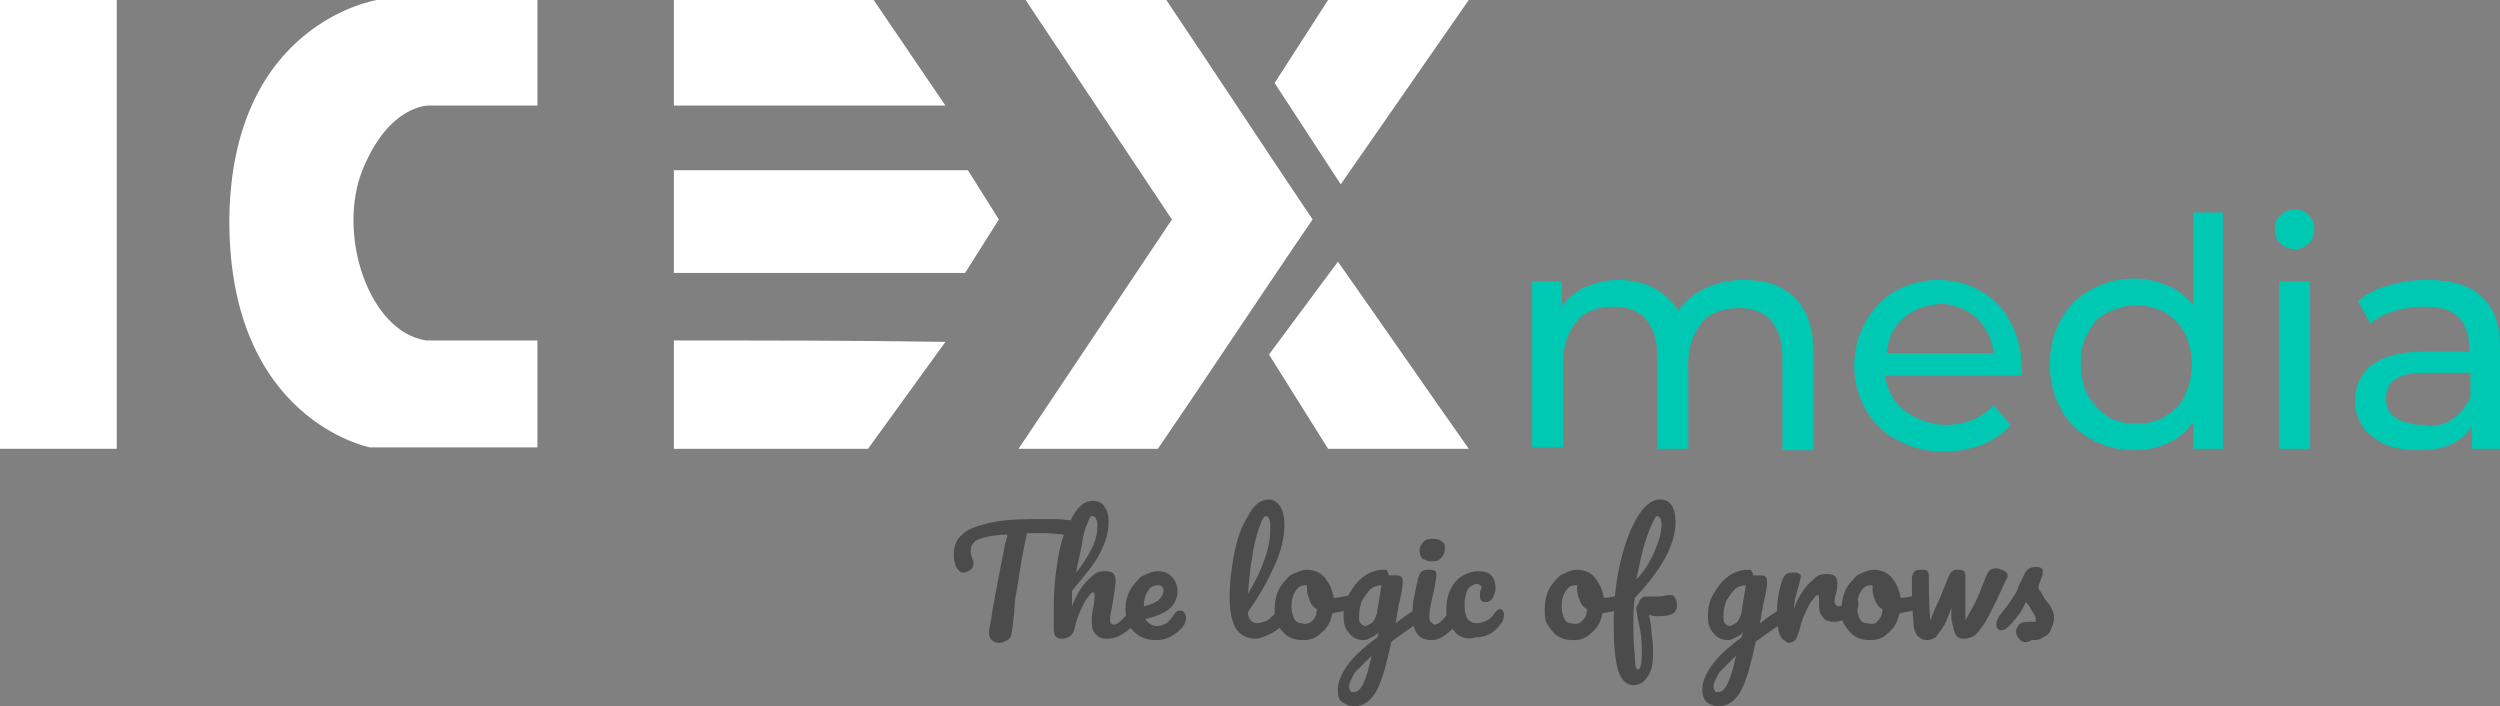 <?xml version="1.0" encoding="UTF-8" standalone="no"?>
<!-- Generator: Adobe Illustrator 19.1.1, SVG Export Plug-In . SVG Version: 6.00 Build 0)  -->

<svg
   xmlns:dc="http://purl.org/dc/elements/1.1/"
   xmlns:cc="http://creativecommons.org/ns#"
   xmlns:rdf="http://www.w3.org/1999/02/22-rdf-syntax-ns#"
   xmlns:svg="http://www.w3.org/2000/svg"
   xmlns="http://www.w3.org/2000/svg"
   xmlns:sodipodi="http://sodipodi.sourceforge.net/DTD/sodipodi-0.dtd"
   xmlns:inkscape="http://www.inkscape.org/namespaces/inkscape"
   version="1.1"
   id="Слой_1"
   x="0px"
   y="0px"
   viewBox="0 0 177.7 50.2"
   xml:space="preserve"
   sodipodi:docname="Logo 2.svg"
   width="177.7"
   height="50.2"
   inkscape:version="0.92.2 (unknown)"><rect x="0" y="0" width="177.7" height="50.2" fill="#808080" stroke="none"/><defs
     id="defs76" /><sodipodi:namedview
     pagecolor="#ffffff"
     bordercolor="#666666"
     borderopacity="1"
     objecttolerance="10"
     gridtolerance="10"
     guidetolerance="10"
     inkscape:pageopacity="0"
     inkscape:pageshadow="2"
     inkscape:window-width="1323"
     inkscape:window-height="744"
     id="namedview74"
     showgrid="false"
     fit-margin-top="0"
     fit-margin-left="0"
     fit-margin-right="0"
     fit-margin-bottom="0"
     inkscape:zoom="1.4169308"
     inkscape:cx="88.849997"
     inkscape:cy="25.750002"
     inkscape:window-x="43"
     inkscape:window-y="24"
     inkscape:window-maximized="1"
     inkscape:current-layer="Слой_1" /><style
     type="text/css"
     id="style2">
	.st0{fill:#FFFFFF;}
	.st1{opacity:0.7;}
	.st2{fill:#353535;}
	.st3{fill:#00C9B3;}
</style><g
     id="g71"
     transform="translate(-21.6,-28.9)"><g
       id="Logo_3_"><rect
         x="21.6"
         y="28.9"
         class="st0"
         width="8.3"
         height="31.9"
         id="rect4"
         style="fill:#ffffff" /><path
         class="st0"
         d="m 59.8,28.9 v 7.5 h -7.7 c 0,0 -2.8,-0.1 -4.7,4.5 -1.9,4.6 0.4,11.6 4.5,12.2 h 7.9 v 7.6 H 47.9 c 0,0 -10,-1.9 -10,-16.1 C 38,30.5 48.4,28.9 48.4,28.9 Z"
         id="path6"
         inkscape:connector-curvature="0"
         style="fill:#ffffff" /><g
         id="g14"><polygon
           class="st0"
           points="88.8,36.4 69.5,36.4 69.5,28.9 83.7,28.9 "
           id="polygon8"
           style="fill:#ffffff" /><polygon
           class="st0"
           points="92.6,44.5 90.2,48.3 69.5,48.3 69.5,41 90.4,41 "
           id="polygon10"
           style="fill:#ffffff" /><path
           class="st0"
           d="m 69.5,53.1 v 7.7 H 83.3 C 85.1,58.3 87,55.7 88.8,53.2 82.3,53.1 75.9,53.1 69.5,53.1 Z"
           id="path12"
           inkscape:connector-curvature="0"
           style="fill:#ffffff" /></g><g
         id="g22"><path
           class="st0"
           d="m 94.5,28.9 h 10 c 3.5,5.2 6.9,10.4 10.4,15.6 -3.7,5.4 -7.3,10.9 -11,16.3 H 94 l 10.9,-16.3 z"
           id="path16"
           inkscape:connector-curvature="0"
           style="fill:#ffffff" /><polygon
           class="st0"
           points="126,28.9 116.9,42 112.2,34.8 116,28.9 "
           id="polygon18"
           style="fill:#ffffff" /><path
           class="st0"
           d="m 116.7,47.5 c 3.1,4.4 6.2,8.9 9.3,13.3 -3.3,0 -6.7,0 -10,0 l -4.2,-6.7 z"
           id="path20"
           inkscape:connector-curvature="0"
           style="fill:#ffffff" /></g></g><g
       class="st1"
       id="g57"
       style="opacity:0.7"><g
         id="g55"><path
           class="st2"
           d="m 98.1,65.9 c 0.1,0.1 0.2,0.2 0.2,0.4 0,0.2 -0.1,0.4 -0.2,0.5 -0.1,0.1 -0.3,0.1 -0.6,0.1 -0.6,0 -1.1,-0.1 -1.5,-0.1 -0.4,0 -0.8,0 -1.4,0 -0.3,1.3 -0.5,2.6 -0.7,3.9 -0.1,0.5 -0.2,1 -0.2,1.7 -0.1,0.6 -0.1,1.1 -0.2,1.5 0,0.2 -0.1,0.4 -0.3,0.5 -0.2,0.1 -0.3,0.2 -0.6,0.2 -0.2,0 -0.4,-0.1 -0.5,-0.2 -0.1,-0.1 -0.2,-0.3 -0.2,-0.4 0,-0.2 0,-0.4 0.1,-0.8 0.1,-0.4 0.1,-0.8 0.2,-1.2 0.1,-0.4 0.1,-0.8 0.2,-1.1 0.1,-0.5 0.2,-1.1 0.3,-1.6 0.1,-0.5 0.2,-1 0.3,-1.5 0,-0.1 0,-0.2 0.1,-0.4 0,-0.1 0.1,-0.3 0.1,-0.5 -0.7,0 -1.2,0.1 -1.6,0.2 -0.4,0.1 -0.7,0.2 -0.8,0.4 -0.2,0.2 -0.2,0.4 -0.2,0.6 0,0.2 0.1,0.5 0.2,0.7 0,0 0,0.1 0,0.2 0,0.1 -0.1,0.3 -0.2,0.4 -0.2,0.1 -0.3,0.2 -0.5,0.2 -0.1,0 -0.2,0 -0.3,-0.1 -0.1,-0.1 -0.3,-0.3 -0.3,-0.5 -0.1,-0.2 -0.1,-0.5 -0.1,-0.7 0,-0.6 0.2,-1.1 0.6,-1.4 0.4,-0.4 1,-0.6 1.8,-0.8 0.8,-0.2 1.8,-0.3 3.1,-0.3 0.8,0 1.4,0 1.8,0 0.5,0 0.9,0.1 1.2,0.1 -0.1,-0.2 0.1,-0.1 0.2,0 z"
           id="path25"
           inkscape:connector-curvature="0"
           style="fill:#353535" /><path
           class="st2"
           d="m 102.6,72.1 c 0.1,0.1 0.1,0.2 0.1,0.3 0,0.3 -0.1,0.5 -0.2,0.6 -0.3,0.4 -0.7,0.7 -1,0.9 -0.3,0.2 -0.7,0.4 -1.2,0.4 -0.4,0 -0.6,-0.1 -0.8,-0.3 -0.2,-0.2 -0.3,-0.5 -0.3,-0.9 0,-0.2 0,-0.5 0.1,-1 0.1,-0.4 0.1,-0.7 0.1,-0.9 0,-0.1 0,-0.2 -0.1,-0.2 -0.1,0 -0.2,0.1 -0.4,0.4 -0.2,0.2 -0.3,0.5 -0.5,0.9 -0.2,0.4 -0.3,0.8 -0.4,1.2 -0.1,0.6 -0.5,0.8 -1,0.8 -0.2,0 -0.3,-0.1 -0.4,-0.2 -0.1,-0.2 -0.1,-0.4 -0.1,-0.8 0,-0.2 0,-0.4 0,-0.5 V 72 c 0,-1.1 0.1,-2.2 0.3,-3.4 0.2,-1.2 0.5,-2.1 1,-2.9 0.4,-0.8 0.9,-1.2 1.5,-1.2 0.3,0 0.6,0.1 0.8,0.4 0.2,0.3 0.3,0.6 0.3,1.1 0,0.7 -0.2,1.4 -0.6,2.2 -0.4,0.8 -1.1,1.6 -2,2.7 0,0.4 0,0.7 0,1.1 0.2,-0.6 0.5,-1.1 0.8,-1.5 0.3,-0.4 0.6,-0.6 0.8,-0.8 0.3,-0.2 0.5,-0.2 0.8,-0.2 0.5,0 0.7,0.2 0.7,0.7 0,0.3 -0.1,0.8 -0.2,1.5 -0.1,0.6 -0.2,1 -0.2,1.2 0,0.3 0.1,0.4 0.3,0.4 0.1,0 0.3,-0.1 0.5,-0.3 0.2,-0.2 0.4,-0.4 0.8,-0.8 0.1,-0.1 0.2,-0.1 0.3,-0.1 0.1,-0.1 0.2,0 0.2,0 z m -3.7,-6 c -0.2,0.4 -0.3,0.8 -0.4,1.5 -0.1,0.6 -0.3,1.3 -0.4,2 0.4,-0.5 0.8,-1.1 1.1,-1.7 0.3,-0.6 0.4,-1.1 0.4,-1.6 0,-0.2 0,-0.4 -0.1,-0.5 0,-0.1 -0.1,-0.2 -0.2,-0.2 -0.1,-0.1 -0.3,0.1 -0.4,0.5 z"
           id="path27"
           inkscape:connector-curvature="0"
           style="fill:#353535" /><path
           class="st2"
           d="m 105.8,72.5 c 0.1,0.1 0.1,0.2 0.1,0.3 0,0.3 -0.1,0.5 -0.2,0.6 -0.2,0.3 -0.5,0.5 -0.8,0.7 -0.3,0.2 -0.7,0.3 -1.1,0.3 -0.7,0 -1.2,-0.2 -1.6,-0.6 -0.4,-0.4 -0.6,-0.9 -0.6,-1.6 0,-0.5 0.1,-0.9 0.3,-1.3 0.2,-0.4 0.5,-0.7 0.8,-1 0.4,-0.2 0.8,-0.4 1.2,-0.4 0.4,0 0.7,0.1 1,0.4 0.2,0.2 0.4,0.6 0.4,1 0,0.5 -0.2,0.9 -0.5,1.2 -0.3,0.3 -0.9,0.6 -1.8,0.8 0.2,0.3 0.5,0.5 0.8,0.5 0.3,0 0.5,-0.1 0.7,-0.2 0.2,-0.1 0.4,-0.4 0.6,-0.7 0.1,-0.1 0.2,-0.2 0.3,-0.2 0.3,0 0.4,0.1 0.4,0.2 z m -2.6,-1.6 c -0.2,0.3 -0.3,0.7 -0.3,1.1 v 0 c 0.4,-0.1 0.7,-0.2 1,-0.4 0.2,-0.2 0.4,-0.4 0.4,-0.7 0,-0.1 0,-0.2 -0.1,-0.3 -0.1,-0.1 -0.2,-0.1 -0.3,-0.1 -0.3,0 -0.5,0.1 -0.7,0.4 z"
           id="path29"
           inkscape:connector-curvature="0"
           style="fill:#353535" /><path
           class="st2"
           d="m 113.1,72.1 c 0.1,0.1 0.1,0.2 0.1,0.3 0,0.3 -0.1,0.5 -0.2,0.6 -0.3,0.4 -0.6,0.7 -1,0.9 -0.4,0.2 -0.8,0.4 -1.2,0.4 -0.6,0 -1.1,-0.3 -1.4,-0.8 -0.3,-0.6 -0.4,-1.3 -0.4,-2.2 0,-0.9 0.1,-1.8 0.3,-2.9 0.2,-1.1 0.5,-2 1,-2.8 0.4,-0.8 0.9,-1.2 1.5,-1.2 0.3,0 0.6,0.2 0.8,0.5 0.2,0.3 0.3,0.8 0.3,1.3 0,0.8 -0.2,1.8 -0.7,2.9 -0.5,1.1 -1.1,2.2 -1.9,3.3 0,0.3 0.1,0.5 0.2,0.6 0.1,0.1 0.3,0.2 0.4,0.2 0.3,0 0.5,-0.1 0.8,-0.2 0.2,-0.2 0.5,-0.4 0.8,-0.8 0.1,-0.1 0.2,-0.1 0.3,-0.1 0.2,-0.1 0.3,0 0.3,0 z m -2,-5.7 c -0.2,0.6 -0.4,1.3 -0.5,2.2 -0.2,0.9 -0.2,1.7 -0.3,2.5 0.5,-0.8 0.9,-1.6 1.2,-2.5 0.3,-0.8 0.4,-1.6 0.4,-2.2 0,-0.5 -0.1,-0.8 -0.3,-0.8 -0.1,-0.1 -0.3,0.2 -0.5,0.8 z"
           id="path31"
           inkscape:connector-curvature="0"
           style="fill:#353535" /><path
           class="st2"
           d="m 117.9,71.3 c 0,0.1 0.1,0.2 0.1,0.3 0,0.3 -0.1,0.5 -0.3,0.6 -0.4,0.1 -0.9,0.2 -1.4,0.3 -0.1,0.6 -0.4,1.1 -0.8,1.4 -0.4,0.4 -0.8,0.5 -1.3,0.5 -0.4,0 -0.8,-0.1 -1.1,-0.3 -0.3,-0.2 -0.5,-0.5 -0.7,-0.8 -0.2,-0.3 -0.2,-0.7 -0.2,-1.1 0,-0.5 0.1,-1 0.3,-1.4 0.2,-0.4 0.5,-0.7 0.8,-1 0.4,-0.2 0.8,-0.4 1.2,-0.4 0.5,0 1,0.2 1.3,0.6 0.3,0.4 0.5,0.8 0.6,1.4 0.3,0 0.7,-0.1 1.2,-0.2 0.1,0 0.1,0 0.1,0 0.1,-0.1 0.2,0 0.2,0.1 z m -3,1.7 c 0.2,-0.2 0.3,-0.4 0.3,-0.8 -0.2,-0.1 -0.4,-0.3 -0.5,-0.6 -0.1,-0.3 -0.2,-0.5 -0.2,-0.8 0,-0.1 0,-0.2 0,-0.3 h -0.1 c -0.3,0 -0.5,0.1 -0.7,0.4 -0.2,0.3 -0.3,0.6 -0.3,1.1 0,0.4 0.1,0.7 0.2,0.9 0.1,0.2 0.3,0.3 0.5,0.3 0.4,0.1 0.6,0 0.8,-0.2 z"
           id="path33"
           inkscape:connector-curvature="0"
           style="fill:#353535" /><path
           class="st2"
           d="m 122.7,72.2 c 0.1,0.1 0.1,0.2 0.1,0.3 0,0.2 0,0.3 -0.1,0.4 0,0.1 -0.1,0.2 -0.2,0.2 -0.6,0.4 -1,0.7 -1.3,0.9 l -0.7,0.5 c -0.3,1.4 -0.6,2.6 -1,3.4 -0.4,0.8 -1,1.2 -1.6,1.2 -0.4,0 -0.6,-0.1 -0.9,-0.3 -0.3,-0.2 -0.3,-0.5 -0.3,-0.9 0,-0.5 0.2,-1 0.6,-1.6 0.4,-0.6 1.1,-1.3 2.2,-2.1 l 0.1,-0.4 c -0.1,0.2 -0.3,0.3 -0.5,0.4 -0.2,0.1 -0.4,0.2 -0.6,0.2 -0.4,0 -0.8,-0.2 -1,-0.5 -0.3,-0.3 -0.4,-0.7 -0.4,-1.2 0,-0.6 0.1,-1.1 0.4,-1.6 0.3,-0.5 0.6,-0.9 1,-1.2 0.4,-0.3 0.9,-0.5 1.4,-0.5 0.2,0 0.3,0 0.3,0.1 0.1,0.1 0.1,0.2 0.1,0.3 0.1,0 0.3,0 0.5,0 0.2,0 0.3,0 0.4,0.1 0.1,0.1 0.1,0.2 0.1,0.3 0,0.1 0,0.2 0,0.2 0,0.2 -0.1,0.8 -0.3,1.6 0,0.2 -0.1,0.4 -0.1,0.6 0,0.2 -0.1,0.4 -0.1,0.6 0.5,-0.4 1.1,-0.8 1.6,-1.1 0.1,-0.1 0.2,-0.1 0.2,-0.1 0,0 0,0.1 0.1,0.2 z m -4.2,5.3 c 0.2,-0.4 0.4,-1.1 0.6,-2 -0.5,0.5 -0.9,0.9 -1.2,1.2 -0.2,0.4 -0.4,0.7 -0.4,1 0,0.1 0,0.2 0.1,0.3 0,0.1 0.1,0.1 0.2,0.1 0.3,0 0.5,-0.2 0.7,-0.6 z m 0.7,-4.4 c 0.1,-0.2 0.3,-0.5 0.3,-0.8 l 0.3,-1.8 c -0.3,0 -0.6,0.1 -0.8,0.3 -0.2,0.2 -0.4,0.5 -0.6,0.8 -0.1,0.3 -0.2,0.7 -0.2,1.1 0,0.2 0,0.4 0.1,0.5 0.1,0.1 0.2,0.2 0.4,0.2 0.2,-0.1 0.4,-0.2 0.5,-0.3 z"
           id="path35"
           inkscape:connector-curvature="0"
           style="fill:#353535" /><path
           class="st2"
           d="m 122.3,73.9 c -0.2,-0.3 -0.3,-0.7 -0.3,-1.3 0,-0.3 0,-0.7 0.1,-1.2 0.1,-0.5 0.2,-1 0.3,-1.4 0.1,-0.2 0.1,-0.4 0.3,-0.5 0.1,-0.1 0.3,-0.1 0.5,-0.1 0.4,0 0.5,0.1 0.5,0.4 0,0.2 -0.1,0.6 -0.2,1.2 -0.2,0.8 -0.3,1.3 -0.3,1.6 0,0.2 0,0.4 0.1,0.5 0.1,0.1 0.2,0.2 0.3,0.2 0.1,0 0.3,-0.1 0.5,-0.3 0.2,-0.2 0.4,-0.5 0.8,-0.8 0.1,-0.1 0.2,-0.1 0.3,-0.1 0.1,0 0.2,0 0.2,0.1 0.1,0.1 0.1,0.2 0.1,0.3 0,0.3 -0.1,0.5 -0.2,0.6 -0.7,0.8 -1.3,1.3 -1.9,1.3 -0.6,0 -0.9,-0.2 -1.1,-0.5 z m 0.4,-5.3 c -0.1,-0.1 -0.2,-0.3 -0.2,-0.6 0,-0.2 0.1,-0.4 0.3,-0.6 0.2,-0.2 0.4,-0.2 0.7,-0.2 0.3,0 0.5,0.1 0.6,0.2 0.2,0.1 0.2,0.3 0.2,0.5 0,0.3 -0.1,0.5 -0.3,0.7 -0.2,0.2 -0.4,0.2 -0.7,0.2 -0.2,0 -0.4,-0.1 -0.6,-0.2 z"
           id="path37"
           inkscape:connector-curvature="0"
           style="fill:#353535" /><path
           class="st2"
           d="m 125,73.8 c -0.4,-0.4 -0.6,-0.9 -0.6,-1.5 0,-0.6 0.1,-1.1 0.3,-1.5 0.2,-0.4 0.5,-0.8 0.9,-1 0.4,-0.2 0.7,-0.3 1.1,-0.3 0.4,0 0.7,0.1 0.9,0.3 0.2,0.2 0.3,0.5 0.3,0.9 0,0.3 -0.1,0.5 -0.2,0.7 -0.1,0.2 -0.3,0.3 -0.5,0.3 -0.1,0 -0.2,0 -0.3,-0.1 -0.1,-0.1 -0.1,-0.2 -0.1,-0.3 0,0 0,-0.1 0,-0.2 0,-0.1 0,-0.1 0,-0.1 0,-0.1 0.1,-0.2 0.1,-0.3 0,-0.1 0,-0.2 -0.1,-0.2 0,0 -0.1,-0.1 -0.2,-0.1 -0.2,0 -0.3,0.1 -0.5,0.2 -0.1,0.1 -0.3,0.3 -0.3,0.6 -0.1,0.2 -0.1,0.5 -0.1,0.8 0,0.4 0.1,0.7 0.2,0.9 0.2,0.2 0.4,0.3 0.7,0.3 0.2,0 0.5,-0.1 0.7,-0.2 0.2,-0.1 0.4,-0.3 0.6,-0.6 0.1,-0.1 0.2,-0.2 0.3,-0.2 0.1,0 0.2,0 0.2,0.1 0.1,0.1 0.1,0.2 0.1,0.3 0,0.3 -0.1,0.5 -0.2,0.6 -0.2,0.3 -0.4,0.5 -0.7,0.7 -0.3,0.2 -0.7,0.3 -1.1,0.3 -0.6,0.2 -1.2,0 -1.5,-0.4 z"
           id="path39"
           inkscape:connector-curvature="0"
           style="fill:#353535" /><path
           class="st2"
           d="m 137.1,71.3 c 0,0.1 0.1,0.2 0.1,0.3 0,0.3 -0.1,0.5 -0.3,0.6 -0.4,0.1 -0.9,0.2 -1.4,0.3 -0.1,0.6 -0.4,1.1 -0.8,1.4 -0.4,0.4 -0.8,0.5 -1.3,0.5 -0.4,0 -0.8,-0.1 -1.1,-0.3 -0.3,-0.2 -0.5,-0.5 -0.7,-0.8 -0.2,-0.3 -0.2,-0.7 -0.2,-1.1 0,-0.5 0.1,-1 0.3,-1.4 0.2,-0.4 0.5,-0.7 0.8,-1 0.4,-0.2 0.8,-0.4 1.2,-0.4 0.5,0 1,0.2 1.3,0.6 0.3,0.4 0.5,0.8 0.6,1.4 0.3,0 0.7,-0.1 1.2,-0.2 0.1,0 0.1,0 0.1,0 0.1,-0.1 0.2,0 0.2,0.1 z m -3,1.7 c 0.2,-0.2 0.3,-0.4 0.3,-0.8 -0.2,-0.1 -0.4,-0.3 -0.5,-0.6 -0.1,-0.2 -0.2,-0.5 -0.2,-0.8 0,-0.1 0,-0.2 0,-0.3 h -0.1 c -0.3,0 -0.5,0.1 -0.7,0.4 -0.2,0.3 -0.3,0.6 -0.3,1.1 0,0.4 0.1,0.7 0.2,0.9 0.1,0.2 0.3,0.3 0.5,0.3 0.4,0.1 0.6,0 0.8,-0.2 z"
           id="path41"
           inkscape:connector-curvature="0"
           style="fill:#353535" /><path
           class="st2"
           d="m 140.8,71.9 c 0,0.6 -0.4,0.8 -1.3,0.8 -0.2,0 -0.4,0 -0.7,-0.1 0.1,0.4 0.2,0.9 0.2,1.4 0.1,0.5 0.1,1 0.1,1.3 0,0.8 -0.1,1.3 -0.4,1.7 -0.2,0.4 -0.6,0.6 -1,0.6 -0.5,0 -0.9,-0.4 -1.1,-1.1 -0.2,-0.7 -0.3,-1.8 -0.3,-3.2 0,-1.3 0.1,-2.7 0.4,-4.1 0.3,-1.4 0.7,-2.5 1.2,-3.4 0.5,-0.9 1.1,-1.4 1.7,-1.4 0.3,0 0.6,0.1 0.8,0.4 0.2,0.3 0.3,0.7 0.3,1.2 0,1.6 -1,3.4 -2.9,5.4 -0.1,0.7 -0.1,1.3 -0.1,1.8 0,0.7 0,1.5 0.1,2.2 0,0.8 0.1,1.1 0.2,1.1 0.2,0 0.3,-0.4 0.3,-1.1 0,-0.5 0,-1.1 -0.1,-1.6 -0.1,-0.5 -0.2,-1 -0.3,-1.6 0,-0.1 0,-0.2 0.1,-0.3 0.1,-0.1 0.1,-0.3 0.2,-0.4 0.1,-0.1 0.2,-0.2 0.3,-0.2 0.1,0 0.3,0 0.5,0 0.1,0 0.1,0 0.2,0 0.3,0 0.6,0 0.9,-0.1 0.1,0 0.1,0 0.2,0 0.1,0 0.1,0 0.2,0 0.2,0.2 0.3,0.4 0.3,0.7 z M 139,66.2 c -0.2,0.4 -0.4,1 -0.6,1.7 -0.2,0.7 -0.3,1.4 -0.5,2.2 0.6,-0.6 1,-1.3 1.3,-2 0.3,-0.7 0.5,-1.3 0.5,-1.9 0,-0.4 -0.1,-0.6 -0.3,-0.6 -0.1,-0.1 -0.2,0.2 -0.4,0.6 z"
           id="path43"
           inkscape:connector-curvature="0"
           style="fill:#353535" /><path
           class="st2"
           d="m 148.6,72.2 c 0.1,0.1 0.1,0.2 0.1,0.3 0,0.2 0,0.3 -0.1,0.4 0,0.1 -0.1,0.2 -0.2,0.2 -0.6,0.4 -1,0.7 -1.3,0.9 l -0.7,0.5 c -0.3,1.4 -0.6,2.6 -1,3.4 -0.4,0.8 -1,1.2 -1.6,1.2 -0.4,0 -0.6,-0.1 -0.9,-0.3 -0.2,-0.2 -0.3,-0.5 -0.3,-0.9 0,-0.5 0.2,-1 0.6,-1.6 0.4,-0.6 1.1,-1.3 2.2,-2.1 l 0.1,-0.4 c -0.1,0.2 -0.3,0.3 -0.5,0.4 -0.2,0.1 -0.4,0.2 -0.6,0.2 -0.4,0 -0.8,-0.2 -1,-0.5 -0.3,-0.3 -0.4,-0.7 -0.4,-1.2 0,-0.6 0.1,-1.1 0.4,-1.6 0.3,-0.5 0.6,-0.9 1,-1.2 0.4,-0.3 0.9,-0.5 1.4,-0.5 0.2,0 0.3,0 0.3,0.1 0.1,0.1 0.1,0.2 0.1,0.3 0.1,0 0.3,0 0.5,0 0.2,0 0.3,0 0.4,0.1 0.1,0.1 0.1,0.2 0.1,0.3 0,0.1 0,0.2 0,0.2 0,0.2 -0.1,0.8 -0.3,1.6 0,0.2 -0.1,0.4 -0.1,0.6 0,0.2 -0.1,0.4 -0.1,0.6 0.5,-0.4 1.1,-0.8 1.6,-1.1 0.1,-0.1 0.2,-0.1 0.2,-0.1 -0.1,0 0,0.1 0.1,0.2 z m -4.2,5.3 c 0.2,-0.4 0.4,-1.1 0.6,-2 -0.5,0.5 -0.9,0.9 -1.2,1.2 -0.2,0.4 -0.4,0.7 -0.4,1 0,0.1 0,0.2 0.1,0.3 0,0.1 0.1,0.1 0.2,0.1 0.3,0 0.5,-0.2 0.7,-0.6 z m 0.7,-4.4 c 0.1,-0.2 0.3,-0.5 0.3,-0.8 l 0.3,-1.8 c -0.3,0 -0.6,0.1 -0.8,0.3 -0.2,0.2 -0.4,0.5 -0.6,0.8 -0.1,0.3 -0.2,0.7 -0.2,1.1 0,0.2 0,0.4 0.1,0.5 0.1,0.1 0.2,0.2 0.4,0.2 0.2,-0.1 0.4,-0.2 0.5,-0.3 z"
           id="path45"
           inkscape:connector-curvature="0"
           style="fill:#353535" /><path
           class="st2"
           d="m 148.1,74 c -0.1,-0.3 -0.2,-0.7 -0.2,-1.3 0,-0.9 0.1,-1.8 0.4,-2.6 0.1,-0.2 0.2,-0.4 0.3,-0.4 0.1,-0.1 0.3,-0.1 0.6,-0.1 0.1,0 0.2,0 0.3,0.1 0.1,0 0.1,0.1 0.1,0.2 0,0.1 -0.1,0.4 -0.2,0.8 -0.1,0.3 -0.1,0.5 -0.2,0.7 0,0.2 -0.1,0.5 -0.1,0.8 0.2,-0.6 0.5,-1.1 0.8,-1.5 0.3,-0.4 0.6,-0.6 0.8,-0.8 0.3,-0.2 0.5,-0.2 0.8,-0.2 0.5,0 0.7,0.2 0.7,0.7 0,0.1 0,0.3 -0.1,0.7 -0.1,0.3 -0.1,0.5 -0.1,0.5 0,0.2 0.1,0.4 0.3,0.4 0.2,0 0.4,-0.2 0.8,-0.5 0.1,-0.1 0.2,-0.1 0.3,-0.1 0.1,0 0.2,0 0.2,0.1 0.1,0.1 0.1,0.2 0.1,0.3 0,0.3 -0.1,0.5 -0.2,0.6 -0.2,0.2 -0.4,0.4 -0.7,0.5 -0.3,0.1 -0.5,0.2 -0.8,0.2 -0.4,0 -0.7,-0.1 -0.8,-0.3 -0.2,-0.2 -0.3,-0.4 -0.3,-0.8 0,-0.1 0,-0.2 0,-0.3 0,-0.1 0,-0.2 0,-0.3 0,-0.1 0,-0.2 -0.1,-0.2 -0.1,0 -0.2,0.1 -0.4,0.4 -0.2,0.2 -0.3,0.5 -0.5,0.9 -0.2,0.4 -0.3,0.8 -0.4,1.2 -0.1,0.3 -0.2,0.6 -0.3,0.7 -0.1,0.1 -0.3,0.2 -0.5,0.2 -0.3,-0.2 -0.5,-0.3 -0.6,-0.6 z"
           id="path47"
           inkscape:connector-curvature="0"
           style="fill:#353535" /><path
           class="st2"
           d="m 158.2,71.3 c 0,0.1 0.1,0.2 0.1,0.3 0,0.3 -0.1,0.5 -0.3,0.6 -0.4,0.1 -0.9,0.2 -1.4,0.3 -0.1,0.6 -0.4,1.1 -0.8,1.4 -0.4,0.4 -0.8,0.5 -1.3,0.5 -0.4,0 -0.8,-0.1 -1.1,-0.3 -0.3,-0.2 -0.5,-0.5 -0.7,-0.8 -0.2,-0.3 -0.2,-0.7 -0.2,-1.1 0,-0.5 0.1,-1 0.3,-1.4 0.2,-0.4 0.5,-0.7 0.8,-1 0.4,-0.2 0.8,-0.4 1.2,-0.4 0.5,0 1,0.2 1.3,0.6 0.3,0.4 0.5,0.8 0.6,1.4 0.3,0 0.7,-0.1 1.2,-0.2 0.1,0 0.1,0 0.1,0 0.1,-0.1 0.2,0 0.2,0.1 z m -3.1,1.7 c 0.2,-0.2 0.3,-0.4 0.3,-0.8 -0.2,-0.1 -0.4,-0.3 -0.5,-0.6 -0.1,-0.2 -0.2,-0.5 -0.2,-0.8 0,-0.1 0,-0.2 0,-0.3 h -0.1 c -0.3,0 -0.5,0.1 -0.7,0.4 -0.2,0.3 -0.3,0.6 -0.3,1.1 0,0.4 0.1,0.7 0.2,0.9 0.1,0.2 0.3,0.3 0.5,0.3 0.5,0.1 0.7,0 0.8,-0.2 z"
           id="path49"
           inkscape:connector-curvature="0"
           style="fill:#353535" /><path
           class="st2"
           d="m 164.3,69.8 c 0,0.1 0,0.2 -0.1,0.3 -0.6,1.3 -1.1,2.4 -1.6,3.2 -0.3,0.4 -0.5,0.7 -0.7,0.8 -0.2,0.1 -0.4,0.2 -0.7,0.2 -0.3,0 -0.5,-0.1 -0.6,-0.3 -0.1,-0.2 -0.2,-0.6 -0.3,-1.1 0,-0.2 0,-0.5 0,-0.8 -0.2,0.6 -0.4,1.1 -0.6,1.4 -0.2,0.3 -0.4,0.5 -0.5,0.7 -0.2,0.1 -0.4,0.2 -0.6,0.2 -0.3,0 -0.5,-0.1 -0.7,-0.3 -0.2,-0.2 -0.3,-0.6 -0.3,-1.1 -0.1,-1 -0.1,-1.8 -0.1,-2.6 V 70 c 0,-0.2 0.1,-0.4 0.2,-0.5 0.1,-0.1 0.3,-0.1 0.5,-0.1 0.2,0 0.3,0 0.4,0.1 0.1,0.1 0.1,0.2 0.1,0.4 0,0.8 0,1.8 0.1,3.1 0.2,-0.5 0.4,-1 0.6,-1.4 0.2,-0.4 0.4,-1 0.7,-1.7 0.1,-0.2 0.2,-0.4 0.3,-0.4 0.1,-0.1 0.2,-0.1 0.4,-0.1 0.2,0 0.3,0 0.4,0.1 0.1,0.1 0.1,0.2 0.1,0.4 v 1.6 c 0,0.7 0,1.2 0,1.5 0.3,-0.6 0.6,-1 0.8,-1.5 0.2,-0.4 0.4,-1 0.7,-1.7 0.1,-0.2 0.2,-0.4 0.3,-0.4 0.1,-0.1 0.3,-0.1 0.5,-0.1 0.6,0.2 0.7,0.3 0.7,0.5 z"
           id="path51"
           inkscape:connector-curvature="0"
           style="fill:#353535" /><path
           class="st2"
           d="m 165.2,74.4 c -0.2,-0.2 -0.3,-0.4 -0.3,-0.6 0,-0.2 0.1,-0.3 0.2,-0.5 0.1,-0.1 0.3,-0.2 0.6,-0.2 0.1,0 0.2,0 0.3,0 0.1,0 0.2,0 0.3,0 0,-0.2 0,-0.4 -0.1,-0.5 -0.1,-0.2 -0.2,-0.3 -0.3,-0.5 -0.1,-0.2 -0.2,-0.3 -0.3,-0.4 -0.2,0.4 -0.4,0.8 -0.6,1 -0.2,0.3 -0.4,0.5 -0.7,0.8 -0.1,0.1 -0.3,0.2 -0.4,0.2 -0.1,0 -0.2,0 -0.3,-0.1 -0.1,-0.1 -0.1,-0.2 -0.1,-0.3 0,-0.1 0,-0.3 0.1,-0.4 l 0.1,-0.2 c 0.4,-0.5 0.7,-0.9 0.9,-1.2 0.1,-0.2 0.3,-0.4 0.4,-0.7 0.1,-0.3 0.3,-0.7 0.5,-1.1 0.1,-0.3 0.4,-0.5 0.8,-0.5 0.2,0 0.3,0 0.4,0.1 0.1,0 0.1,0.1 0.1,0.2 0,0 0,0.1 0,0.2 0,0.1 -0.1,0.2 -0.1,0.3 -0.1,0.3 -0.2,0.5 -0.2,0.6 0,0.1 0,0.2 0.1,0.3 0.1,0.1 0.2,0.3 0.3,0.5 0.2,0.3 0.4,0.5 0.5,0.7 0.1,0.2 0.2,0.4 0.2,0.7 0,0.3 -0.1,0.6 -0.2,0.8 -0.1,0.3 -0.3,0.5 -0.6,0.6 -0.2,0.2 -0.5,0.2 -0.8,0.2 -0.3,0.2 -0.6,0.2 -0.8,0 z"
           id="path53"
           inkscape:connector-curvature="0"
           style="fill:#353535" /></g></g><g
       id="g69"><path
         class="st3"
         d="m 149.2,50.1 c 0.9,0.9 1.3,2.2 1.3,3.9 v 6.9 h -2.2 v -6.6 c 0,-1.2 -0.3,-2 -0.8,-2.6 -0.5,-0.6 -1.3,-0.9 -2.3,-0.9 -1.1,0 -2,0.3 -2.6,1 -0.6,0.7 -1,1.7 -1,2.9 v 6.1 h -2.2 v -6.6 c 0,-1.2 -0.3,-2 -0.8,-2.6 -0.5,-0.6 -1.3,-0.9 -2.3,-0.9 -1.1,0 -2,0.3 -2.6,1 -0.6,0.7 -1,1.7 -1,2.9 v 6.1 h -2.2 V 48.9 h 2.1 v 1.8 c 0.4,-0.6 1,-1.1 1.7,-1.4 0.7,-0.3 1.5,-0.5 2.4,-0.5 0.9,0 1.8,0.2 2.5,0.6 0.7,0.4 1.3,0.9 1.7,1.6 0.4,-0.7 1.1,-1.2 1.9,-1.6 0.8,-0.4 1.7,-0.6 2.7,-0.6 1.7,0 2.8,0.4 3.7,1.3 z"
         id="path59"
         inkscape:connector-curvature="0"
         style="fill:#00c9b3" /><path
         class="st3"
         d="m 165.3,55.6 h -9.7 c 0.1,1 0.6,1.9 1.4,2.5 0.8,0.6 1.8,1 2.9,1 1.4,0 2.6,-0.5 3.4,-1.4 l 1.2,1.4 c -0.5,0.6 -1.2,1.1 -2,1.4 -0.8,0.3 -1.7,0.5 -2.7,0.5 -1.3,0 -2.4,-0.3 -3.3,-0.8 -1,-0.5 -1.7,-1.2 -2.3,-2.2 -0.5,-0.9 -0.8,-2 -0.8,-3.1 0,-1.2 0.3,-2.2 0.8,-3.1 0.5,-0.9 1.2,-1.7 2.1,-2.2 0.9,-0.5 1.9,-0.8 3.1,-0.8 1.1,0 2.2,0.3 3,0.8 0.9,0.5 1.6,1.2 2.1,2.2 0.5,0.9 0.8,2 0.8,3.2 0,0.1 0,0.3 0,0.6 z m -8.4,-4.1 c -0.7,0.6 -1.1,1.5 -1.2,2.5 h 7.6 c -0.1,-1 -0.5,-1.8 -1.2,-2.5 -0.7,-0.6 -1.6,-1 -2.6,-1 -1.1,0.1 -1.9,0.4 -2.6,1 z"
         id="path61"
         inkscape:connector-curvature="0"
         style="fill:#00c9b3" /><path
         class="st3"
         d="m 179.6,44.1 v 16.7 h -2.1 v -1.9 c -0.5,0.7 -1.1,1.2 -1.8,1.5 -0.7,0.3 -1.5,0.5 -2.4,0.5 -1.2,0 -2.2,-0.3 -3.1,-0.8 -0.9,-0.5 -1.6,-1.2 -2.1,-2.1 -0.5,-0.9 -0.8,-2 -0.8,-3.2 0,-1.2 0.3,-2.3 0.8,-3.2 0.5,-0.9 1.2,-1.6 2.1,-2.1 0.9,-0.5 1.9,-0.8 3.1,-0.8 0.9,0 1.6,0.2 2.4,0.5 0.7,0.3 1.3,0.8 1.8,1.4 V 44 h 2.1 z m -4.1,14.4 c 0.6,-0.4 1.1,-0.8 1.4,-1.5 0.3,-0.6 0.5,-1.4 0.5,-2.2 0,-0.8 -0.2,-1.6 -0.5,-2.2 -0.3,-0.6 -0.8,-1.1 -1.4,-1.5 -0.6,-0.3 -1.3,-0.5 -2,-0.5 -0.8,0 -1.4,0.2 -2.1,0.5 -0.6,0.3 -1.1,0.8 -1.4,1.5 -0.4,0.6 -0.5,1.4 -0.5,2.2 0,0.8 0.2,1.6 0.5,2.2 0.4,0.6 0.8,1.1 1.4,1.5 0.6,0.4 1.3,0.5 2.1,0.5 0.7,0 1.4,-0.1 2,-0.5 z"
         id="path63"
         inkscape:connector-curvature="0"
         style="fill:#00c9b3" /><path
         class="st3"
         d="m 183.7,46.2 c -0.3,-0.3 -0.4,-0.6 -0.4,-1 0,-0.4 0.1,-0.7 0.4,-1 0.3,-0.3 0.6,-0.4 1,-0.4 0.4,0 0.8,0.1 1,0.4 0.3,0.3 0.4,0.6 0.4,1 0,0.4 -0.1,0.7 -0.4,1 -0.3,0.3 -0.6,0.4 -1,0.4 -0.4,0 -0.7,-0.1 -1,-0.4 z m -0.1,2.7 h 2.2 v 11.9 h -2.2 z"
         id="path65"
         inkscape:connector-curvature="0"
         style="fill:#00c9b3" /><path
         class="st3"
         d="m 198,50 c 0.9,0.8 1.3,2 1.3,3.6 v 7.2 h -2 v -1.6 c -0.4,0.6 -0.9,1 -1.5,1.3 -0.7,0.3 -1.5,0.4 -2.4,0.4 -1.3,0 -2.4,-0.3 -3.2,-1 -0.8,-0.6 -1.2,-1.5 -1.2,-2.5 0,-1 0.4,-1.9 1.1,-2.5 0.8,-0.6 2,-1 3.6,-1 h 3.4 v -0.4 c 0,-0.9 -0.3,-1.6 -0.8,-2.1 -0.5,-0.5 -1.3,-0.7 -2.4,-0.7 -0.7,0 -1.4,0.1 -2.1,0.3 -0.7,0.2 -1.2,0.5 -1.7,0.9 l -0.9,-1.6 c 0.6,-0.5 1.3,-0.9 2.2,-1.1 0.9,-0.3 1.8,-0.4 2.7,-0.4 1.8,0 3.1,0.4 3.9,1.2 z m -2.1,8.7 c 0.6,-0.4 1,-0.9 1.3,-1.6 v -1.7 h -3.3 c -1.8,0 -2.7,0.6 -2.7,1.8 0,0.6 0.2,1.1 0.7,1.4 0.5,0.3 1.1,0.5 1.9,0.5 0.8,0.2 1.5,0 2.1,-0.4 z"
         id="path67"
         inkscape:connector-curvature="0"
         style="fill:#00c9b3" /></g></g></svg>